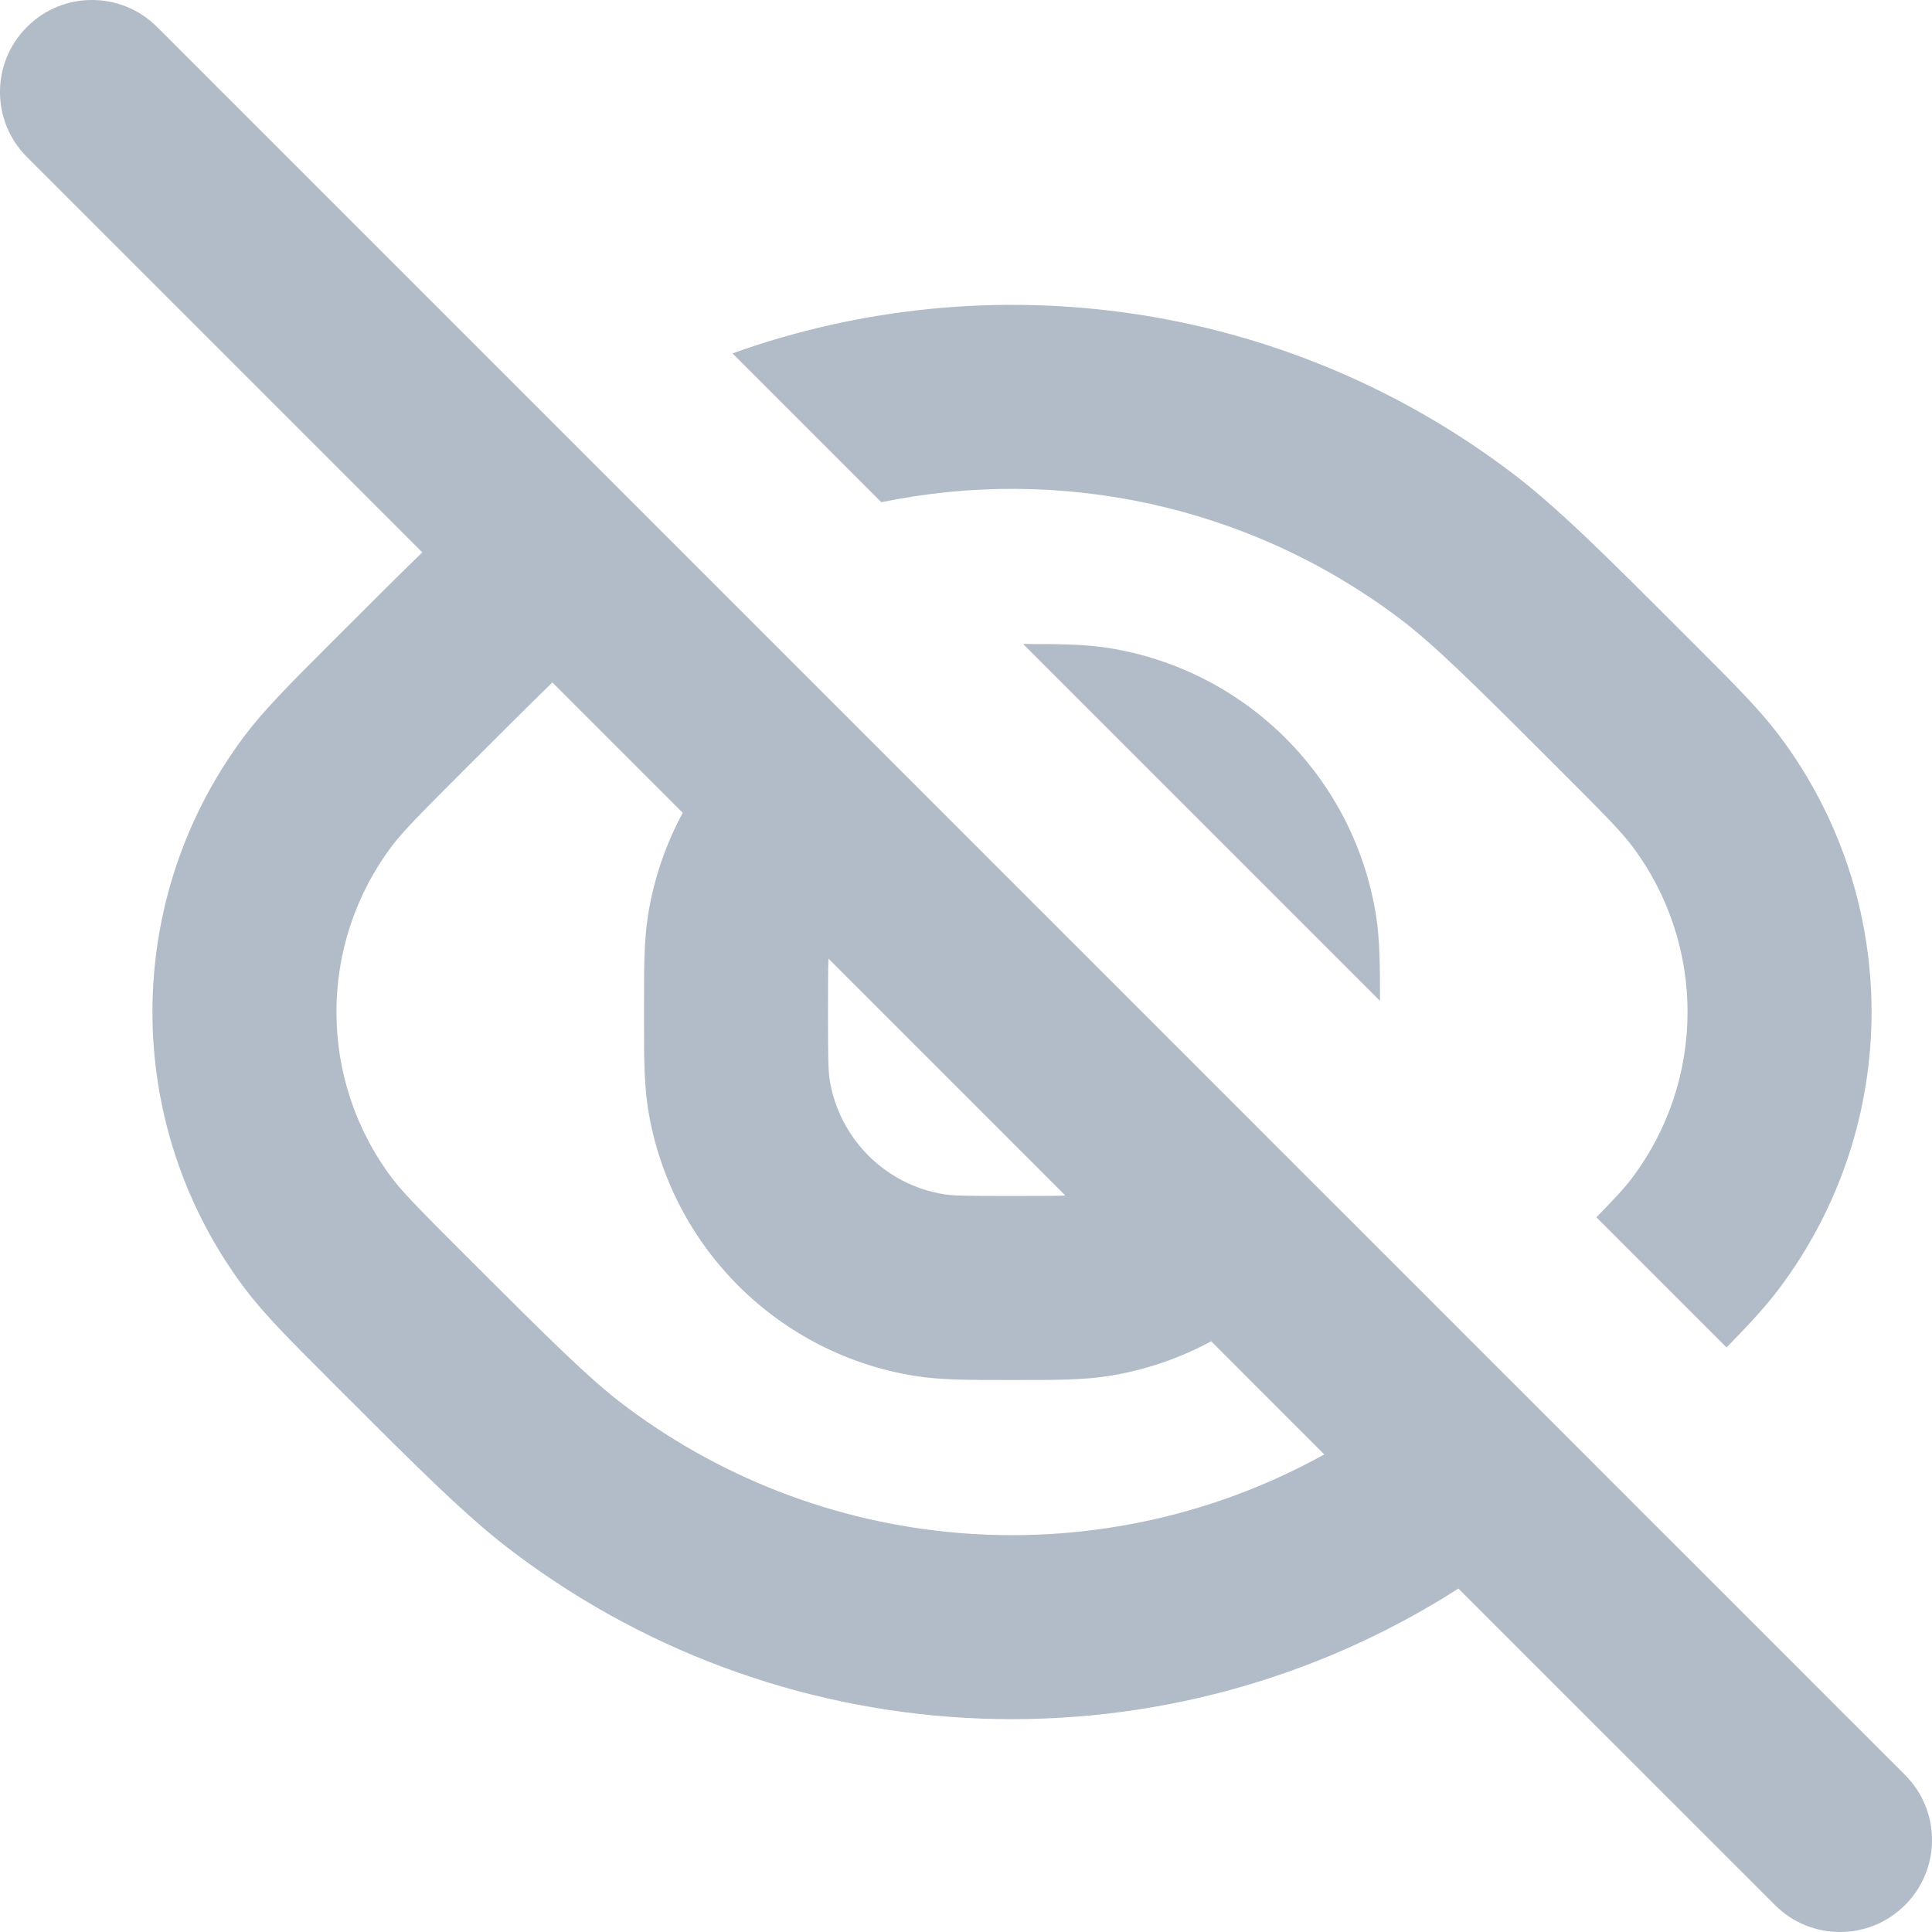 <svg width="21" height="21" viewBox="0 0 21 21" fill="none" xmlns="http://www.w3.org/2000/svg">
<path fill-rule="evenodd" clip-rule="evenodd" d="M0.293 1.707C-0.098 1.317 -0.098 0.683 0.293 0.293C0.683 -0.098 1.317 -0.098 1.707 0.293L20.707 19.293C21.098 19.683 21.098 20.317 20.707 20.707C20.317 21.098 19.683 21.098 19.293 20.707L15.852 17.267C12.707 19.282 8.61 19.152 5.588 16.877C5.082 16.497 4.568 15.982 3.697 15.111L3.568 14.982C3.155 14.569 2.874 14.288 2.662 14.007C1.322 12.226 1.322 9.774 2.662 7.993C2.874 7.712 3.155 7.431 3.568 7.018L3.697 6.889C4.044 6.542 4.334 6.252 4.59 6.004L0.293 1.707ZM6.004 7.418C5.756 7.659 5.447 7.967 5.04 8.374C4.547 8.867 4.376 9.042 4.26 9.196C3.456 10.264 3.456 11.736 4.26 12.804C4.376 12.958 4.547 13.133 5.04 13.626C6.003 14.588 6.412 14.994 6.791 15.279C9.021 16.958 12.005 17.135 14.394 15.809L13.165 14.579C12.823 14.764 12.447 14.894 12.047 14.957C11.773 15 11.466 15 11.076 15H10.924C10.534 15 10.227 15 9.952 14.957C8.455 14.72 7.28 13.545 7.043 12.047C7 11.773 7 11.466 7 11.076V10.924C7 10.534 7 10.227 7.043 9.952C7.106 9.553 7.236 9.177 7.421 8.835L6.004 7.418ZM9.005 10.42C9.001 10.528 9 10.697 9 11C9 11.503 9.003 11.638 9.018 11.735C9.12 12.377 9.624 12.88 10.265 12.982C10.362 12.997 10.497 13 11 13C11.303 13 11.472 12.999 11.58 12.995L9.005 10.42Z" fill="#B2BCC9"/>
<path d="M7.962 3.841L9.58 5.459C11.506 5.061 13.563 5.481 15.21 6.721C15.588 7.006 15.998 7.412 16.96 8.374C17.453 8.867 17.624 9.042 17.74 9.196C18.544 10.264 18.544 11.736 17.74 12.804C17.662 12.907 17.56 13.02 17.352 13.231L18.767 14.646C19.006 14.402 19.189 14.205 19.338 14.007C20.678 12.226 20.678 9.774 19.338 7.993C19.126 7.712 18.845 7.431 18.432 7.018L18.303 6.889C17.432 6.018 16.918 5.503 16.412 5.123C13.945 3.266 10.76 2.838 7.962 3.841Z" fill="#B2BCC9"/>
<path d="M11.121 7L15 10.879C15 10.51 14.999 10.216 14.957 9.952C14.72 8.455 13.545 7.28 12.047 7.043C11.784 7.001 11.49 7 11.121 7Z" fill="#B2BCC9"/>
</svg>
